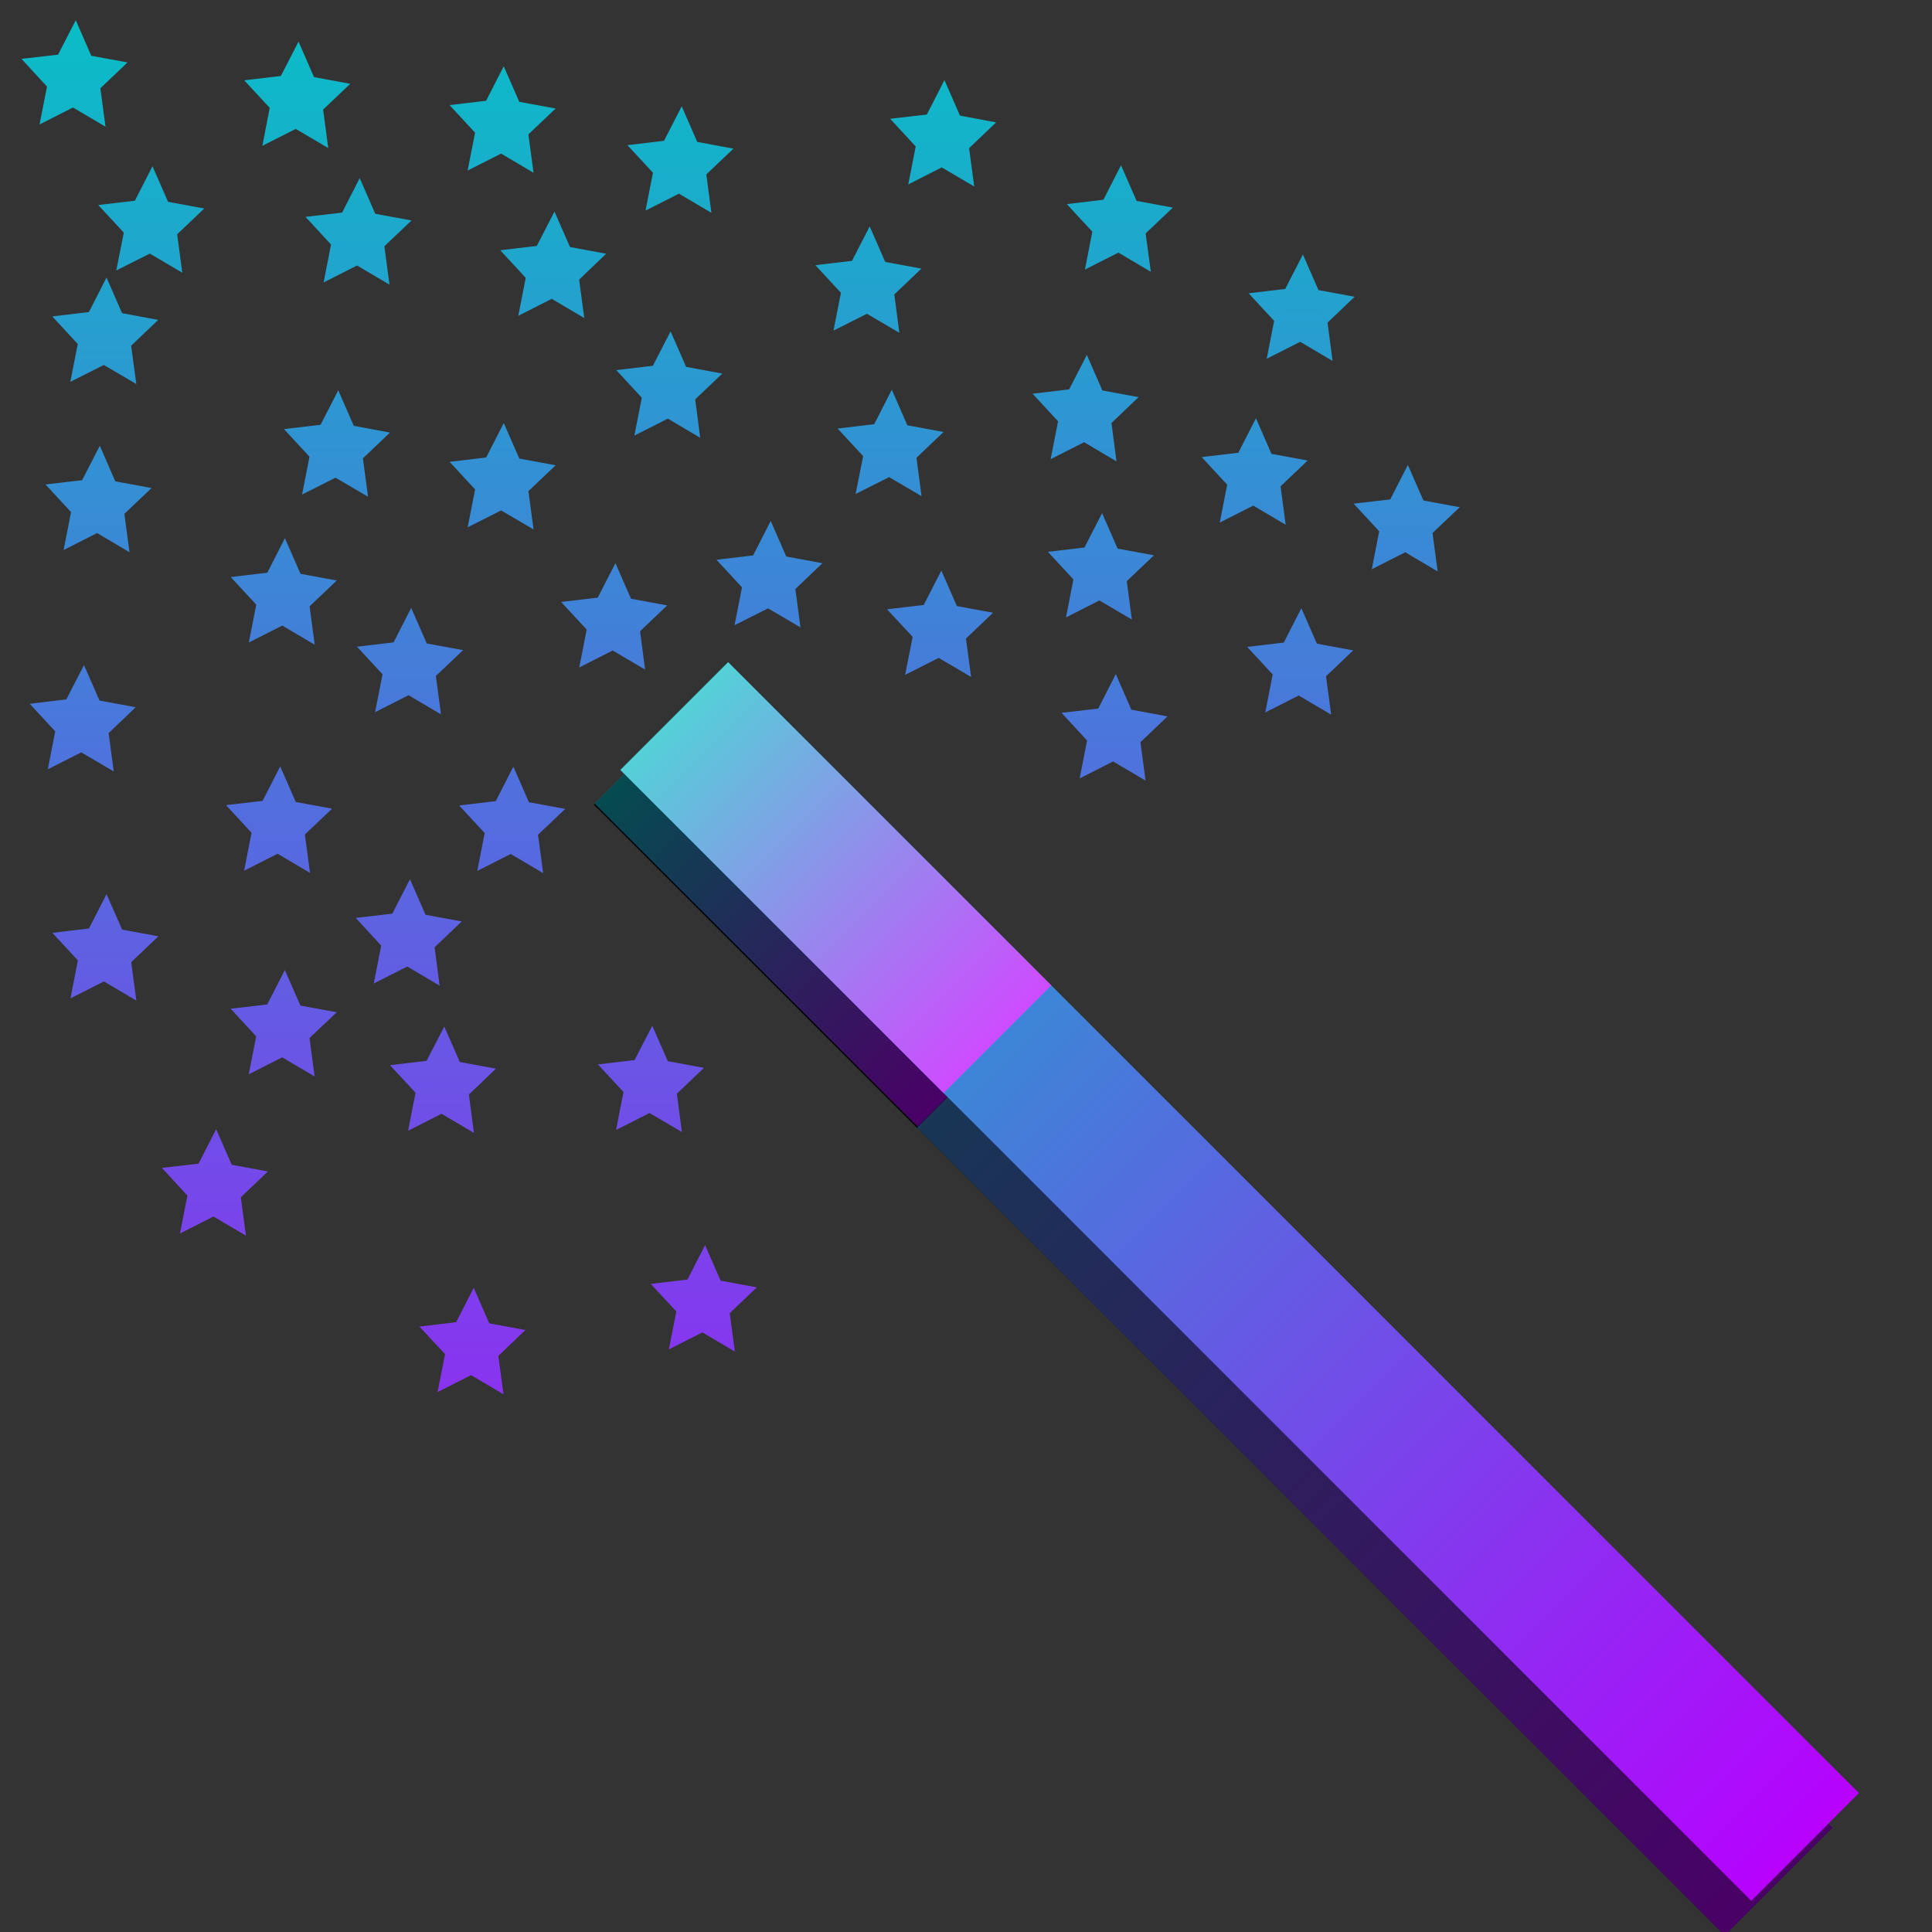 <?xml version="1.0" encoding="UTF-8" standalone="no"?>
<svg
   viewBox="0 0 48 48"
   style="display:inline;enable-background:new"
   version="1.0"
   id="svg11300"
   height="48"
   width="48"
   xmlns="http://www.w3.org/2000/svg"
   xmlns:svg="http://www.w3.org/2000/svg">
  <rect x="0" y="0" width="48" height="48" fill="#333333" stroke="none"/>
  <defs
     id="defs3">
    <style
       id="current-color-scheme"
       type="text/css">
      .ColorScheme-Text { color: #0abdc6; } .ColorScheme-Highlight { color:#5294e2; }
     </style>
    <linearGradient
       id="arrongin"
       x1="0%"
       x2="0%"
       y1="0%"
       y2="100%">
      <stop
         offset="0%"
         style="stop-color:#dd9b44; stop-opacity:1"
         id="stop9192" />
      <stop
         offset="100%"
         style="stop-color:#ad6c16; stop-opacity:1"
         id="stop9194" />
    </linearGradient>
    <linearGradient
       id="aurora"
       x1="0%"
       x2="0%"
       y1="0%"
       y2="100%">
      <stop
         offset="0%"
         style="stop-color:#09D4DF; stop-opacity:1"
         id="stop9197" />
      <stop
         offset="100%"
         style="stop-color:#9269F4; stop-opacity:1"
         id="stop9199" />
    </linearGradient>
    <linearGradient
       id="cyberneon"
       x1="0%"
       x2="0%"
       y1="0%"
       y2="100%">
      <stop
         offset="0"
         style="stop-color:#0abdc6; stop-opacity:1"
         id="stop9202" />
      <stop
         offset="1"
         style="stop-color:#ea00d9; stop-opacity:1"
         id="stop9204" />
    </linearGradient>
    <linearGradient
       id="fitdance"
       x1="0%"
       x2="0%"
       y1="0%"
       y2="100%">
      <stop
         offset="0%"
         style="stop-color:#1AD6AB; stop-opacity:1"
         id="stop9207" />
      <stop
         offset="100%"
         style="stop-color:#329DB6; stop-opacity:1"
         id="stop9209" />
    </linearGradient>
    <linearGradient
       id="oomox"
       x1="0%"
       x2="0%"
       y1="0%"
       y2="100%">
      <stop
         offset="0%"
         style="stop-color:#0abdc6; stop-opacity:1"
         id="stop9212" />
      <stop
         offset="100%"
         style="stop-color:#b800ff; stop-opacity:1"
         id="stop9214" />
    </linearGradient>
    <linearGradient
       id="rainblue"
       x1="0%"
       x2="0%"
       y1="0%"
       y2="100%">
      <stop
         offset="0%"
         style="stop-color:#00F260; stop-opacity:1"
         id="stop9217" />
      <stop
         offset="100%"
         style="stop-color:#0575E6; stop-opacity:1"
         id="stop9219" />
    </linearGradient>
    <linearGradient
       id="sunrise"
       x1="0%"
       x2="0%"
       y1="0%"
       y2="100%">
      <stop
         offset="0%"
         style="stop-color: #FF8501; stop-opacity:1"
         id="stop9222" />
      <stop
         offset="100%"
         style="stop-color: #FFCB01; stop-opacity:1"
         id="stop9224" />
    </linearGradient>
    <linearGradient
       id="telinkrin"
       x1="0%"
       x2="0%"
       y1="0%"
       y2="100%">
      <stop
         offset="0%"
         style="stop-color: #b2ced6; stop-opacity:1"
         id="stop9227" />
      <stop
         offset="100%"
         style="stop-color: #6da5b7; stop-opacity:1"
         id="stop9229" />
    </linearGradient>
    <linearGradient
       id="60spsycho"
       x1="0%"
       x2="0%"
       y1="0%"
       y2="100%">
      <stop
         offset="0%"
         style="stop-color: #df5940; stop-opacity:1"
         id="stop9232" />
      <stop
         offset="25%"
         style="stop-color: #d8d15f; stop-opacity:1"
         id="stop9234" />
      <stop
         offset="50%"
         style="stop-color: #e9882a; stop-opacity:1"
         id="stop9236" />
      <stop
         offset="100%"
         style="stop-color: #279362; stop-opacity:1"
         id="stop9238" />
    </linearGradient>
    <linearGradient
       id="90ssummer"
       x1="0%"
       x2="0%"
       y1="0%"
       y2="100%">
      <stop
         offset="0%"
         style="stop-color: #f618c7; stop-opacity:1"
         id="stop9241" />
      <stop
         offset="20%"
         style="stop-color: #94ffab; stop-opacity:1"
         id="stop9243" />
      <stop
         offset="50%"
         style="stop-color: #fbfd54; stop-opacity:1"
         id="stop9245" />
      <stop
         offset="100%"
         style="stop-color: #0f83ae; stop-opacity:1"
         id="stop9247" />
    </linearGradient>
  </defs>
  <g
     id="g872"
     transform="matrix(0.473,0,0,0.473,-61.908,-5.055)"
     style="display:inline">
    <g
       id="g872-7"
       transform="translate(-1.397,1.821)">
      <rect
         transform="rotate(-45)"
         ry="0"
         rx="2.852"
         y="151.747"
         x="79.439"
         height="84"
         width="8"
         id="rect853-5"
         style="display:inline;opacity:1;fill:#000000;fill-opacity:1;stroke:none;stroke-width:1;stroke-linecap:butt;stroke-linejoin:miter;stroke-miterlimit:4;stroke-dasharray:none;stroke-dashoffset:0;stroke-opacity:1;paint-order:normal" />
      <rect
         transform="rotate(-45)"
         ry="0"
         rx="2.852"
         y="151.748"
         x="79.439"
         height="84"
         width="8"
         id="rect853-5-6"
         class="ColorScheme-Text"
         style="display:inline;opacity:0.4;fill:url(#oomox);fill-opacity:1;stroke:none;stroke-width:1;stroke-linecap:butt;stroke-linejoin:miter;stroke-miterlimit:4;stroke-dasharray:none;stroke-dashoffset:0;stroke-opacity:1;paint-order:normal;enable-background:new" />
      <rect
         transform="rotate(-45)"
         ry="0"
         rx="0"
         y="151.747"
         x="79.439"
         height="24"
         width="8"
         id="rect853-3-9"
         style="display:inline;opacity:1;fill:#000000;fill-opacity:1;stroke:none;stroke-width:0.535;stroke-linecap:butt;stroke-linejoin:miter;stroke-miterlimit:4;stroke-dasharray:none;stroke-dashoffset:0;stroke-opacity:1;paint-order:normal;enable-background:new" />
      <rect
         transform="rotate(-45)"
         ry="0"
         rx="0"
         y="151.736"
         x="79.504"
         height="24"
         width="8"
         id="rect853-3-9-0"
         class="ColorScheme-Text"
         style="display:inline;opacity:0.4;fill:url(#oomox);fill-opacity:1;stroke:none;stroke-width:0.535;stroke-linecap:butt;stroke-linejoin:miter;stroke-miterlimit:4;stroke-dasharray:none;stroke-dashoffset:0;stroke-opacity:1;paint-order:normal;enable-background:new" />
    </g>
    <path
       id="path635"
       class="ColorScheme-Text"
       style="display:inline;enable-background:new;fill:url(#oomox);fill-opacity:1;stroke:url(#oomox);stroke-width:0.355;stroke-linecap:butt;stroke-miterlimit:4;stroke-dasharray:none;stroke-opacity:1"
       d="M 1.835,0.914 1.523,1.521 0.867,1.596 1.325,2.093 1.193,2.766 1.786,2.465 2.362,2.805 2.271,2.124 2.758,1.66 2.108,1.54 Z M 7.367,1.445 7.056,2.05 6.399,2.128 6.856,2.622 6.725,3.297 7.318,2.997 7.894,3.336 7.803,2.653 8.29,2.19 7.64,2.07 Z m 5.097,0.613 -0.31,0.607 -0.656,0.078 0.458,0.495 -0.132,0.673 0.594,-0.301 0.574,0.339 -0.091,-0.681 0.489,-0.464 -0.652,-0.12 z m 10.945,0.343 -0.31,0.607 -0.658,0.076 0.458,0.497 -0.132,0.673 0.594,-0.301 0.576,0.339 L 23.845,3.611 24.332,3.148 23.682,3.026 Z M 16.884,3.053 16.572,3.66 15.916,3.738 16.374,4.232 16.242,4.905 16.835,4.606 17.41,4.944 17.32,4.263 17.807,3.8 17.157,3.679 Z M 27.794,4.517 27.484,5.124 26.828,5.202 27.286,5.697 27.154,6.37 27.748,6.069 28.322,6.408 28.23,5.728 28.719,5.264 28.068,5.144 Z M 3.741,4.541 3.431,5.148 2.774,5.225 3.233,5.72 3.099,6.393 3.695,6.094 4.269,6.432 4.178,5.751 4.665,5.287 4.015,5.167 Z M 8.887,4.837 8.577,5.444 7.921,5.52 8.379,6.017 8.247,6.69 8.841,6.389 9.415,6.728 9.324,6.048 9.812,5.584 9.161,5.464 Z M 13.724,5.665 13.412,6.271 12.757,6.348 13.214,6.843 13.082,7.518 13.676,7.217 14.252,7.557 14.161,6.876 14.648,6.41 13.998,6.29 Z m 7.828,0.369 -0.312,0.607 -0.656,0.078 0.458,0.495 -0.132,0.673 0.594,-0.299 0.574,0.337 -0.089,-0.681 0.487,-0.464 -0.65,-0.12 z m 10.759,0.698 -0.312,0.607 -0.656,0.078 0.458,0.495 -0.132,0.673 0.594,-0.301 0.574,0.339 L 32.748,7.943 33.235,7.479 32.585,7.359 Z M 2.599,7.306 2.289,7.913 1.631,7.991 2.089,8.486 1.957,9.159 2.551,8.86 3.127,9.197 3.035,8.517 3.522,8.053 2.873,7.933 Z m 14.008,1.334 -0.312,0.607 -0.656,0.078 0.458,0.495 -0.132,0.673 0.594,-0.301 0.574,0.339 -0.089,-0.681 0.487,-0.464 -0.65,-0.12 z m 10.338,0.586 -0.312,0.607 -0.656,0.078 0.458,0.495 -0.132,0.673 0.594,-0.301 0.574,0.339 -0.089,-0.681 0.487,-0.464 -0.65,-0.12 z m -4.843,0.865 -0.31,0.607 -0.656,0.078 0.458,0.495 -0.134,0.673 0.595,-0.299 0.574,0.337 -0.091,-0.681 0.487,-0.464 -0.65,-0.12 z m -13.748,0.014 -0.312,0.607 -0.656,0.078 0.458,0.495 -0.132,0.673 0.594,-0.299 0.576,0.337 -0.091,-0.681 0.487,-0.464 -0.65,-0.12 z m 22.791,0.695 -0.31,0.607 -0.658,0.078 0.458,0.495 -0.132,0.673 0.595,-0.301 0.574,0.339 -0.091,-0.681 0.487,-0.464 -0.65,-0.12 z m -18.68,0.118 -0.31,0.607 -0.656,0.078 0.458,0.495 -0.132,0.673 0.594,-0.299 0.574,0.337 -0.091,-0.681 0.489,-0.464 -0.652,-0.12 z M 2.432,11.482 2.12,12.089 1.464,12.165 1.922,12.661 1.79,13.335 2.384,13.034 2.958,13.373 2.867,12.693 3.356,12.229 2.704,12.109 Z m 32.486,0.477 -0.31,0.607 -0.656,0.076 0.458,0.497 -0.132,0.673 0.594,-0.301 0.574,0.339 -0.091,-0.681 0.489,-0.464 -0.652,-0.12 z m -15.823,1.391 -0.31,0.607 -0.658,0.078 0.458,0.495 -0.132,0.673 0.595,-0.299 0.574,0.337 -0.091,-0.681 0.487,-0.464 -0.65,-0.12 z m 8.57,3.804 -0.31,0.607 -0.658,0.076 0.458,0.497 -0.132,0.673 0.595,-0.301 0.574,0.339 -0.091,-0.681 0.487,-0.464 -0.65,-0.12 z m -4.333,-2.572 -0.31,0.605 -0.658,0.078 0.46,0.495 -0.134,0.675 0.595,-0.301 0.574,0.337 -0.091,-0.681 0.487,-0.464 -0.65,-0.12 z m -16.302,-0.803 -0.31,0.607 -0.656,0.078 0.458,0.495 -0.132,0.673 0.594,-0.301 0.574,0.339 -0.091,-0.681 0.489,-0.464 -0.652,-0.12 z m 8.208,0.619 -0.312,0.607 -0.656,0.078 0.458,0.495 -0.132,0.673 0.594,-0.301 0.574,0.339 -0.089,-0.681 0.487,-0.464 -0.65,-0.12 z m -5.072,1.111 -0.31,0.607 -0.656,0.078 0.458,0.495 -0.132,0.673 0.594,-0.301 0.574,0.339 -0.091,-0.681 0.489,-0.464 -0.652,-0.12 z m 17.158,-2.354 -0.31,0.605 -0.656,0.078 0.458,0.495 -0.132,0.675 0.594,-0.301 0.574,0.339 -0.091,-0.681 0.489,-0.465 -0.652,-0.12 z m 4.949,2.361 -0.31,0.605 -0.656,0.078 0.458,0.495 -0.132,0.675 0.594,-0.301 0.574,0.339 -0.091,-0.681 0.489,-0.465 -0.652,-0.12 z m -30.234,1.412 -0.312,0.605 -0.656,0.078 0.458,0.495 -0.132,0.675 0.594,-0.301 0.576,0.339 -0.091,-0.681 0.487,-0.465 -0.65,-0.12 z m 4.874,2.518 -0.31,0.607 -0.656,0.076 0.458,0.497 -0.132,0.673 0.594,-0.301 0.574,0.339 -0.091,-0.681 0.489,-0.464 -0.652,-0.12 z m 5.79,0.006 -0.31,0.607 -0.656,0.078 0.458,0.495 -0.132,0.673 0.594,-0.301 0.574,0.339 -0.091,-0.681 0.489,-0.464 -0.652,-0.12 z m -2.568,2.795 -0.312,0.607 -0.656,0.076 0.458,0.497 -0.132,0.673 0.594,-0.301 0.574,0.339 -0.089,-0.681 0.487,-0.464 -0.65,-0.12 z m -7.535,0.37 -0.31,0.605 -0.656,0.078 0.458,0.495 -0.132,0.675 0.594,-0.301 0.574,0.339 -0.091,-0.681 0.489,-0.465 -0.652,-0.12 z m 4.428,1.885 -0.31,0.607 -0.656,0.076 0.458,0.497 -0.132,0.673 0.594,-0.301 0.574,0.339 -0.091,-0.681 0.489,-0.464 -0.652,-0.12 z m 9.124,1.383 -0.312,0.605 -0.656,0.078 0.458,0.495 -0.132,0.675 0.594,-0.301 0.574,0.337 -0.089,-0.681 0.487,-0.464 -0.65,-0.12 z m -5.165,0.019 -0.312,0.605 -0.656,0.078 0.458,0.495 -0.132,0.675 0.594,-0.301 0.574,0.339 -0.089,-0.681 0.487,-0.465 -0.65,-0.12 z m -5.665,2.552 -0.31,0.607 -0.658,0.076 0.458,0.497 -0.132,0.673 0.594,-0.301 0.576,0.339 -0.091,-0.681 0.487,-0.464 -0.65,-0.12 z m 12.142,2.878 -0.31,0.607 -0.658,0.078 0.458,0.495 -0.132,0.673 0.594,-0.301 0.576,0.339 -0.091,-0.681 0.487,-0.464 -0.65,-0.12 z m -5.745,1.061 -0.31,0.605 -0.658,0.078 0.46,0.495 -0.134,0.675 0.595,-0.301 0.574,0.339 -0.091,-0.681 0.487,-0.465 -0.65,-0.12 z"
       transform="matrix(2.115,0,0,2.115,130.955,10.692)" />
    <rect
       transform="rotate(-45)"
       ry="0"
       rx="2.852"
       y="151.747"
       x="79.439"
       height="84"
       width="8"
       id="rect853"
       class="ColorScheme-Text"
       style="display:inline;opacity:1;fill:url(#oomox);fill-opacity:1;stroke:none;stroke-width:1;stroke-linecap:butt;stroke-linejoin:miter;stroke-miterlimit:4;stroke-dasharray:none;stroke-dashoffset:0;stroke-opacity:1;paint-order:normal" />
    <g
       id="g995">
      <rect
         transform="rotate(-45)"
         ry="0"
         rx="0"
         y="151.747"
         x="79.439"
         height="24"
         width="8"
         id="rect853-3"
         class="ColorScheme-Text"
         style="display:inline;opacity:1;fill:url(#oomox);fill-opacity:1;stroke:none;stroke-width:0.535;stroke-linecap:butt;stroke-linejoin:miter;stroke-miterlimit:4;stroke-dasharray:none;stroke-dashoffset:0;stroke-opacity:1;paint-order:normal;enable-background:new" />
      <rect
         transform="rotate(-45)"
         ry="0"
         rx="0"
         y="151.748"
         x="79.44"
         height="24"
         width="8"
         id="rect853-3-6"
         class="ColorScheme-Text"
         style="color:#0abdc6;display:inline;fill:#ffffff;fill-opacity:0.3;stroke:none;stroke-width:0.535;stroke-linecap:butt;stroke-linejoin:miter;stroke-miterlimit:4;stroke-dasharray:none;stroke-dashoffset:0;stroke-opacity:1;paint-order:normal;enable-background:new" />
    </g>
  </g>
</svg>
